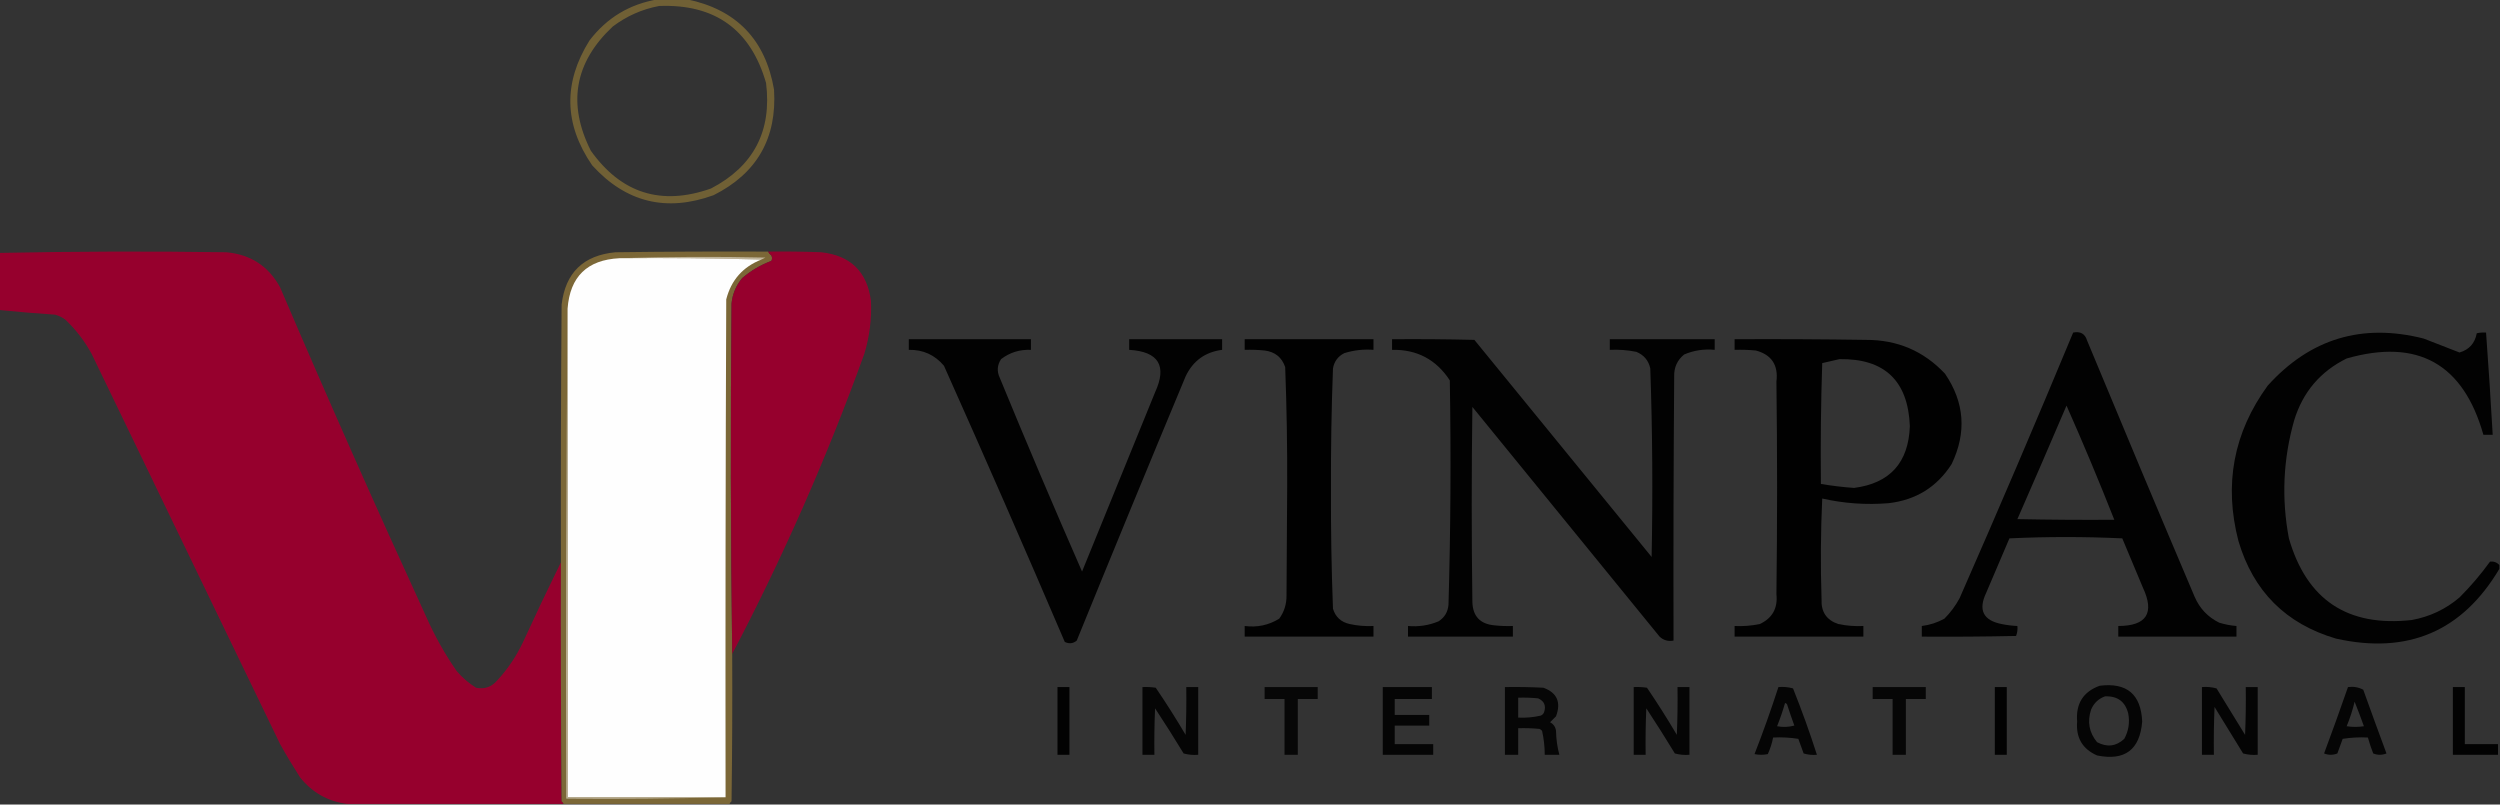 <?xml version="1.0" encoding="UTF-8"?>
<!DOCTYPE svg PUBLIC "-//W3C//DTD SVG 1.1//EN" "http://www.w3.org/Graphics/SVG/1.1/DTD/svg11.dtd">
<svg xmlns="http://www.w3.org/2000/svg" version="1.1" width="1883px" height="606px" style="shape-rendering:geometricPrecision; text-rendering:geometricPrecision; image-rendering:optimizeQuality; fill-rule:evenodd; clip-rule:evenodd" xmlns:xlink="http://www.w3.org/1999/xlink">
<rect width="100%" height="100%" fill="#333333" stroke="none"/>
<g><path style="opacity:0.819" fill="#7e6b36" d="M 495.5,-0.5 C 502.833,-0.5 510.167,-0.5 517.5,-0.5C 554.718,7.22 576.552,29.887 583,67.5C 585.278,104.123 570.112,130.623 537.5,147C 501.896,159.949 471.396,152.449 446,124.5C 424.795,93.605 424.128,62.272 444,30.5C 457.11,13.364 474.277,3.031 495.5,-0.5 Z M 496.5,4.5 C 538.564,2.93 565.398,22.263 577,62.5C 581.474,98.722 567.641,125.223 535.5,142C 498.053,155.183 467.887,145.683 445,113.5C 427.247,78.18 432.747,47.013 461.5,20C 472.034,12.062 483.701,6.895 496.5,4.5 Z"/></g>
<g><path style="opacity:0.992" fill="#97012e" d="M 422.5,423.5 C 422.333,483.501 422.5,543.501 423,603.5C 423.717,604.044 424.217,604.711 424.5,605.5C 370.167,605.5 315.833,605.5 261.5,605.5C 247.045,603.685 235.212,597.018 226,585.5C 220.748,577.332 215.748,568.999 211,560.5C 163.667,462.5 116.333,364.5 69,266.5C 63.834,257.01 57.334,248.51 49.5,241C 47.112,239.139 44.446,237.806 41.5,237C 27.425,236.07 13.425,234.903 -0.5,233.5C -0.5,219.167 -0.5,204.833 -0.5,190.5C 56.429,189.338 113.43,189.171 170.5,190C 188.832,191.7 202.332,200.534 211,216.5C 246.568,299.638 283.235,382.304 321,464.5C 327.4,478.975 335.067,492.642 344,505.5C 348.244,510.415 353.077,514.581 358.5,518C 364.899,519.302 370.232,517.469 374.5,512.5C 382.487,503.869 388.987,494.202 394,483.5C 403.275,463.288 412.775,443.288 422.5,423.5 Z"/></g>
<g><path style="opacity:0.948" fill="#7f6a37" d="M 578.5,189.5 C 579.122,190.627 579.955,191.627 581,192.5C 581.667,193.833 581.667,195.167 581,196.5C 572.875,199.56 565.541,203.893 559,209.5C 554.414,215.007 551.747,221.341 551,228.5C 550.168,316.668 550.334,404.668 551.5,492.5C 551.667,529.502 551.5,566.502 551,603.5C 550.283,604.044 549.783,604.711 549.5,605.5C 507.833,605.5 466.167,605.5 424.5,605.5C 424.217,604.711 423.717,604.044 423,603.5C 422.5,543.501 422.333,483.501 422.5,423.5C 422.333,358.832 422.5,294.166 423,229.5C 425.816,205.489 439.316,192.322 463.5,190C 501.832,189.5 540.165,189.333 578.5,189.5 Z"/></g>
<g><path style="opacity:0.99" fill="#97012e" d="M 578.5,189.5 C 591.837,189.333 605.171,189.5 618.5,190C 640.551,192.385 653.051,204.552 656,226.5C 656.633,240.104 654.966,253.438 651,266.5C 623.023,344.12 589.856,419.454 551.5,492.5C 550.334,404.668 550.168,316.668 551,228.5C 551.747,221.341 554.414,215.007 559,209.5C 565.541,203.893 572.875,199.56 581,196.5C 581.667,195.167 581.667,193.833 581,192.5C 579.955,191.627 579.122,190.627 578.5,189.5 Z"/></g>
<g><path style="opacity:1" fill="#beb399" d="M 466.5,194.5 C 502.998,193.336 539.664,193.169 576.5,194C 575.473,194.513 574.473,195.013 573.5,195.5C 538.004,194.502 502.337,194.168 466.5,194.5 Z"/></g>
<g><path style="opacity:1" fill="#fefefe" d="M 466.5,194.5 C 502.337,194.168 538.004,194.502 573.5,195.5C 559.551,200.951 550.718,210.951 547,225.5C 546.5,350.5 546.333,475.5 546.5,600.5C 506.833,600.5 467.167,600.5 427.5,600.5C 427.5,477.833 427.5,355.167 427.5,232.5C 429.289,208.379 442.289,195.712 466.5,194.5 Z"/></g>
<g><path style="opacity:1" fill="#beb49a" d="M 427.5,232.5 C 427.5,355.167 427.5,477.833 427.5,600.5C 467.167,600.5 506.833,600.5 546.5,600.5C 506.67,601.499 466.67,601.832 426.5,601.5C 426.167,478.332 426.5,355.332 427.5,232.5 Z"/></g>
<g><path style="opacity:0.961" fill="#000000" d="M 1561.5,250.5 C 1566.94,249.375 1570.44,251.375 1572,256.5C 1598.72,320.948 1625.72,385.282 1653,449.5C 1656.78,458.276 1662.94,464.776 1671.5,469C 1675.75,470.314 1680.09,471.147 1684.5,471.5C 1684.5,474.167 1684.5,476.833 1684.5,479.5C 1654.83,479.5 1625.17,479.5 1595.5,479.5C 1595.5,476.833 1595.5,474.167 1595.5,471.5C 1616.86,471.429 1623.03,461.762 1614,442.5C 1608.83,430.167 1603.67,417.833 1598.5,405.5C 1570.17,404.167 1541.83,404.167 1513.5,405.5C 1507.67,419.167 1501.83,432.833 1496,446.5C 1489.87,459.396 1493.7,467.229 1507.5,470C 1511.47,470.828 1515.47,471.328 1519.5,471.5C 1519.77,474.119 1519.44,476.619 1518.5,479C 1494.84,479.5 1471.17,479.667 1447.5,479.5C 1447.5,476.833 1447.5,474.167 1447.5,471.5C 1453.51,470.746 1459.18,468.913 1464.5,466C 1469.1,461.397 1472.94,456.23 1476,450.5C 1505.19,384.096 1533.69,317.429 1561.5,250.5 Z M 1556.5,305.5 C 1569.07,333.859 1581.07,362.525 1592.5,391.5C 1568.16,391.667 1543.83,391.5 1519.5,391C 1531.98,362.548 1544.31,334.048 1556.5,305.5 Z"/></g>
<g><path style="opacity:0.958" fill="#000000" d="M 1882.5,425.5 C 1882.5,426.5 1882.5,427.5 1882.5,428.5C 1854.55,475.567 1813.55,493.067 1759.5,481C 1721.7,469.868 1697.2,445.368 1686,407.5C 1674.93,364.901 1682.26,325.901 1708,290.5C 1739.95,255.073 1779.12,243.24 1825.5,255C 1834.52,258.513 1843.52,262.013 1852.5,265.5C 1859.76,263.401 1864.09,258.568 1865.5,251C 1867.81,250.503 1870.14,250.337 1872.5,250.5C 1874.39,276.15 1876.05,301.816 1877.5,327.5C 1875.17,327.5 1872.83,327.5 1870.5,327.5C 1855.34,273.923 1821.01,254.756 1767.5,270C 1747.68,279.796 1734.51,295.296 1728,316.5C 1719.66,345.842 1718.32,375.508 1724,405.5C 1737.4,451.857 1768.23,472.357 1816.5,467C 1830.07,464.547 1842.07,458.88 1852.5,450C 1860.92,441.588 1868.58,432.588 1875.5,423C 1878.21,422.683 1880.54,423.516 1882.5,425.5 Z"/></g>
<g><path style="opacity:0.96" fill="#000000" d="M 684.5,255.5 C 715.167,255.5 745.833,255.5 776.5,255.5C 776.5,258.167 776.5,260.833 776.5,263.5C 768.085,263.143 760.585,265.476 754,270.5C 751.083,274.993 750.75,279.659 753,284.5C 773.115,333.398 793.782,382.065 815,430.5C 833.333,385.5 851.667,340.5 870,295.5C 879.19,275.493 872.69,264.826 850.5,263.5C 850.5,260.833 850.5,258.167 850.5,255.5C 873.833,255.5 897.167,255.5 920.5,255.5C 920.5,258.167 920.5,260.833 920.5,263.5C 907.695,265.153 898.529,271.82 893,283.5C 865.39,349.719 838.057,416.053 811,482.5C 808.275,484.758 805.275,485.091 802,483.5C 772.217,413.933 741.883,344.599 711,275.5C 704.098,267.3 695.264,263.3 684.5,263.5C 684.5,260.833 684.5,258.167 684.5,255.5 Z"/></g>
<g><path style="opacity:0.972" fill="#000000" d="M 937.5,255.5 C 969.833,255.5 1002.17,255.5 1034.5,255.5C 1034.5,258.167 1034.5,260.833 1034.5,263.5C 1026.98,262.927 1019.64,263.76 1012.5,266C 1007.74,268.422 1004.91,272.255 1004,277.5C 1002.86,307.804 1002.36,338.138 1002.5,368.5C 1002.36,398.533 1002.86,428.533 1004,458.5C 1005.88,464.711 1010.05,468.544 1016.5,470C 1022.42,471.304 1028.42,471.804 1034.5,471.5C 1034.5,474.167 1034.5,476.833 1034.5,479.5C 1002.17,479.5 969.833,479.5 937.5,479.5C 937.5,476.833 937.5,474.167 937.5,471.5C 946.896,472.72 955.562,470.887 963.5,466C 967.254,460.831 969.087,454.998 969,448.5C 969.167,421.167 969.333,393.833 969.5,366.5C 969.634,336.474 969.134,306.474 968,276.5C 965.509,269.154 960.343,264.987 952.5,264C 947.511,263.501 942.511,263.334 937.5,263.5C 937.5,260.833 937.5,258.167 937.5,255.5 Z"/></g>
<g><path style="opacity:0.962" fill="#000000" d="M 1048.5,255.5 C 1069.17,255.333 1089.84,255.5 1110.5,256C 1155,310.5 1199.5,365 1244,419.5C 1244.96,372.141 1244.63,324.808 1243,277.5C 1241.7,271.531 1238.2,267.365 1232.5,265C 1225.91,263.671 1219.24,263.171 1212.5,263.5C 1212.5,260.833 1212.5,258.167 1212.5,255.5C 1238.83,255.5 1265.17,255.5 1291.5,255.5C 1291.5,258.167 1291.5,260.833 1291.5,263.5C 1283.49,262.708 1275.82,263.875 1268.5,267C 1263.31,271.232 1260.81,276.732 1261,283.5C 1260.5,349.832 1260.33,416.166 1260.5,482.5C 1256.4,483.231 1252.9,482.231 1250,479.5C 1203,421.833 1156,364.167 1109,306.5C 1108.33,355.5 1108.33,404.5 1109,453.5C 1109.33,464.161 1114.83,469.994 1125.5,471C 1130.15,471.499 1134.82,471.666 1139.5,471.5C 1139.5,474.167 1139.5,476.833 1139.5,479.5C 1113.17,479.5 1086.83,479.5 1060.5,479.5C 1060.5,476.833 1060.5,474.167 1060.5,471.5C 1068.5,472.218 1076.17,471.051 1083.5,468C 1088.04,465.113 1090.54,460.947 1091,455.5C 1092.62,399.187 1092.96,342.854 1092,286.5C 1081.75,270.792 1067.25,263.125 1048.5,263.5C 1048.5,260.833 1048.5,258.167 1048.5,255.5 Z"/></g>
<g><path style="opacity:0.97" fill="#000000" d="M 1306.5,255.5 C 1339.5,255.333 1372.5,255.5 1405.5,256C 1429.16,255.923 1449,264.423 1465,281.5C 1479.71,303.083 1481.37,325.75 1470,349.5C 1458.94,366.79 1443.11,376.623 1422.5,379C 1405.63,380.383 1388.96,379.216 1372.5,375.5C 1371.33,400.827 1371.17,426.16 1372,451.5C 1371.58,460.832 1375.74,466.998 1384.5,470C 1390.76,471.317 1397.09,471.817 1403.5,471.5C 1403.5,474.167 1403.5,476.833 1403.5,479.5C 1371.17,479.5 1338.83,479.5 1306.5,479.5C 1306.5,476.833 1306.5,474.167 1306.5,471.5C 1312.91,471.817 1319.24,471.317 1325.5,470C 1334.96,465.591 1339.13,458.091 1338,447.5C 1338.67,394.167 1338.67,340.833 1338,287.5C 1339.54,275.012 1334.38,267.178 1322.5,264C 1317.18,263.501 1311.84,263.334 1306.5,263.5C 1306.5,260.833 1306.5,258.167 1306.5,255.5 Z M 1385.5,270.5 C 1419.49,269.99 1437.16,286.823 1438.5,321C 1437.5,348.488 1423.5,363.988 1396.5,367.5C 1388.11,366.909 1379.77,365.909 1371.5,364.5C 1371.17,334.159 1371.5,303.826 1372.5,273.5C 1376.94,272.4 1381.27,271.4 1385.5,270.5 Z"/></g>
<g><path style="opacity:0.899" fill="#000000" d="M 1581.5,516.5 C 1601.94,513.942 1612.61,522.942 1613.5,543.5C 1611.75,564.75 1600.41,573.25 1579.5,569C 1568.5,564.138 1563.5,555.638 1564.5,543.5C 1563.4,529.998 1569.07,520.998 1581.5,516.5 Z M 1585.5,524.5 C 1594.94,524.121 1600.77,528.454 1603,537.5C 1604.25,544.215 1603.25,550.548 1600,556.5C 1593.88,562.181 1587.04,563.014 1579.5,559C 1573.52,551.741 1572.02,543.574 1575,534.5C 1577.11,529.557 1580.61,526.224 1585.5,524.5 Z"/></g>
<g><path style="opacity:0.963" fill="#000000" d="M 796.5,517.5 C 799.5,517.5 802.5,517.5 805.5,517.5C 805.5,534.5 805.5,551.5 805.5,568.5C 802.5,568.5 799.5,568.5 796.5,568.5C 796.5,551.5 796.5,534.5 796.5,517.5 Z"/></g>
<g><path style="opacity:0.901" fill="#000000" d="M 860.5,517.5 C 863.85,517.335 867.183,517.502 870.5,518C 878.375,529.58 885.875,541.413 893,553.5C 893.5,541.505 893.667,529.505 893.5,517.5C 896.5,517.5 899.5,517.5 902.5,517.5C 902.5,534.5 902.5,551.5 902.5,568.5C 898.774,568.823 895.107,568.489 891.5,567.5C 884.531,556.033 877.364,544.7 870,533.5C 869.5,545.162 869.333,556.829 869.5,568.5C 866.5,568.5 863.5,568.5 860.5,568.5C 860.5,551.5 860.5,534.5 860.5,517.5 Z"/></g>
<g><path style="opacity:0.859" fill="#000000" d="M 952.5,517.5 C 965.833,517.5 979.167,517.5 992.5,517.5C 992.5,520.5 992.5,523.5 992.5,526.5C 987.5,526.5 982.5,526.5 977.5,526.5C 977.5,540.5 977.5,554.5 977.5,568.5C 974.167,568.5 970.833,568.5 967.5,568.5C 967.5,554.5 967.5,540.5 967.5,526.5C 962.5,526.5 957.5,526.5 952.5,526.5C 952.5,523.5 952.5,520.5 952.5,517.5 Z"/></g>
<g><path style="opacity:0.906" fill="#000000" d="M 1041.5,517.5 C 1053.83,517.5 1066.17,517.5 1078.5,517.5C 1078.5,520.5 1078.5,523.5 1078.5,526.5C 1069.17,526.5 1059.83,526.5 1050.5,526.5C 1050.5,530.5 1050.5,534.5 1050.5,538.5C 1059.17,538.5 1067.83,538.5 1076.5,538.5C 1076.5,541.167 1076.5,543.833 1076.5,546.5C 1067.83,546.5 1059.17,546.5 1050.5,546.5C 1050.5,551.167 1050.5,555.833 1050.5,560.5C 1060.17,560.5 1069.83,560.5 1079.5,560.5C 1079.5,563.167 1079.5,565.833 1079.5,568.5C 1066.83,568.5 1054.17,568.5 1041.5,568.5C 1041.5,551.5 1041.5,534.5 1041.5,517.5 Z"/></g>
<g><path style="opacity:0.887" fill="#000000" d="M 1133.5,517.5 C 1143.17,517.334 1152.84,517.5 1162.5,518C 1172.78,521.779 1175.94,528.946 1172,539.5C 1170.5,541 1169,542.5 1167.5,544C 1170.09,545.339 1171.59,547.506 1172,550.5C 1172.1,556.652 1172.93,562.652 1174.5,568.5C 1170.83,568.5 1167.17,568.5 1163.5,568.5C 1163.49,562.413 1162.82,556.413 1161.5,550.5C 1160.97,549.808 1160.31,549.308 1159.5,549C 1154.18,548.501 1148.84,548.334 1143.5,548.5C 1143.5,555.167 1143.5,561.833 1143.5,568.5C 1140.17,568.5 1136.83,568.5 1133.5,568.5C 1133.5,551.5 1133.5,534.5 1133.5,517.5 Z M 1143.5,525.5 C 1148.51,525.334 1153.51,525.501 1158.5,526C 1163.14,528.025 1164.64,531.525 1163,536.5C 1162.5,537.667 1161.67,538.5 1160.5,539C 1154.91,540.289 1149.24,540.789 1143.5,540.5C 1143.5,535.5 1143.5,530.5 1143.5,525.5 Z"/></g>
<g><path style="opacity:0.9" fill="#000000" d="M 1230.5,517.5 C 1233.85,517.335 1237.18,517.502 1240.5,518C 1248.37,529.58 1255.87,541.413 1263,553.5C 1263.5,541.505 1263.67,529.505 1263.5,517.5C 1266.5,517.5 1269.5,517.5 1272.5,517.5C 1272.5,534.5 1272.5,551.5 1272.5,568.5C 1268.77,568.823 1265.11,568.489 1261.5,567.5C 1254.53,556.033 1247.36,544.7 1240,533.5C 1239.5,545.162 1239.33,556.829 1239.5,568.5C 1236.5,568.5 1233.5,568.5 1230.5,568.5C 1230.5,551.5 1230.5,534.5 1230.5,517.5 Z"/></g>
<g><path style="opacity:0.904" fill="#000000" d="M 1339.5,517.5 C 1343.23,517.177 1346.89,517.511 1350.5,518.5C 1357.1,534.973 1363.1,551.64 1368.5,568.5C 1365.1,568.82 1361.77,568.487 1358.5,567.5C 1357.17,563.833 1355.83,560.167 1354.5,556.5C 1348.2,555.504 1341.87,555.17 1335.5,555.5C 1334.67,559.83 1333.33,563.996 1331.5,568C 1328.17,568.667 1324.83,568.667 1321.5,568C 1328,551.338 1334,534.504 1339.5,517.5 Z M 1344.5,529.5 C 1345.12,529.611 1345.62,529.944 1346,530.5C 1347.73,535.871 1349.57,541.204 1351.5,546.5C 1347.2,547.661 1342.87,547.828 1338.5,547C 1340.8,541.26 1342.8,535.427 1344.5,529.5 Z"/></g>
<g><path style="opacity:0.872" fill="#000000" d="M 1410.5,517.5 C 1423.83,517.5 1437.17,517.5 1450.5,517.5C 1450.5,520.5 1450.5,523.5 1450.5,526.5C 1445.5,526.5 1440.5,526.5 1435.5,526.5C 1435.5,540.5 1435.5,554.5 1435.5,568.5C 1432.17,568.5 1428.83,568.5 1425.5,568.5C 1425.5,554.5 1425.5,540.5 1425.5,526.5C 1420.5,526.5 1415.5,526.5 1410.5,526.5C 1410.5,523.5 1410.5,520.5 1410.5,517.5 Z"/></g>
<g><path style="opacity:0.963" fill="#000000" d="M 1502.5,517.5 C 1505.5,517.5 1508.5,517.5 1511.5,517.5C 1511.5,534.5 1511.5,551.5 1511.5,568.5C 1508.5,568.5 1505.5,568.5 1502.5,568.5C 1502.5,551.5 1502.5,534.5 1502.5,517.5 Z"/></g>
<g><path style="opacity:0.911" fill="#000000" d="M 1658.5,517.5 C 1662.23,517.177 1665.89,517.511 1669.5,518.5C 1676.67,530.167 1683.83,541.833 1691,553.5C 1691.5,541.505 1691.67,529.505 1691.5,517.5C 1694.5,517.5 1697.5,517.5 1700.5,517.5C 1700.5,534.5 1700.5,551.5 1700.5,568.5C 1696.77,568.823 1693.11,568.489 1689.5,567.5C 1682.33,555.833 1675.17,544.167 1668,532.5C 1667.5,544.495 1667.33,556.495 1667.5,568.5C 1664.5,568.5 1661.5,568.5 1658.5,568.5C 1658.5,551.5 1658.5,534.5 1658.5,517.5 Z"/></g>
<g><path style="opacity:0.904" fill="#000000" d="M 1768.5,517.5 C 1772.67,516.956 1776.51,517.623 1780,519.5C 1785.73,535.538 1791.57,551.538 1797.5,567.5C 1794.17,568.833 1790.83,568.833 1787.5,567.5C 1785.96,563.539 1784.62,559.539 1783.5,555.5C 1777.13,555.17 1770.8,555.504 1764.5,556.5C 1763.17,560.167 1761.83,563.833 1760.5,567.5C 1757.17,568.833 1753.83,568.833 1750.5,567.5C 1756.7,550.886 1762.7,534.219 1768.5,517.5 Z M 1773.5,528.5 C 1775.91,534.546 1778.24,540.712 1780.5,547C 1776.17,547.667 1771.83,547.667 1767.5,547C 1770,540.997 1772,534.831 1773.5,528.5 Z"/></g>
<g><path style="opacity:0.962" fill="#000000" d="M 1847.5,517.5 C 1850.5,517.5 1853.5,517.5 1856.5,517.5C 1856.5,531.833 1856.5,546.167 1856.5,560.5C 1864.83,560.5 1873.17,560.5 1881.5,560.5C 1881.5,563.167 1881.5,565.833 1881.5,568.5C 1870.17,568.5 1858.83,568.5 1847.5,568.5C 1847.5,551.5 1847.5,534.5 1847.5,517.5 Z"/></g>
</svg>
